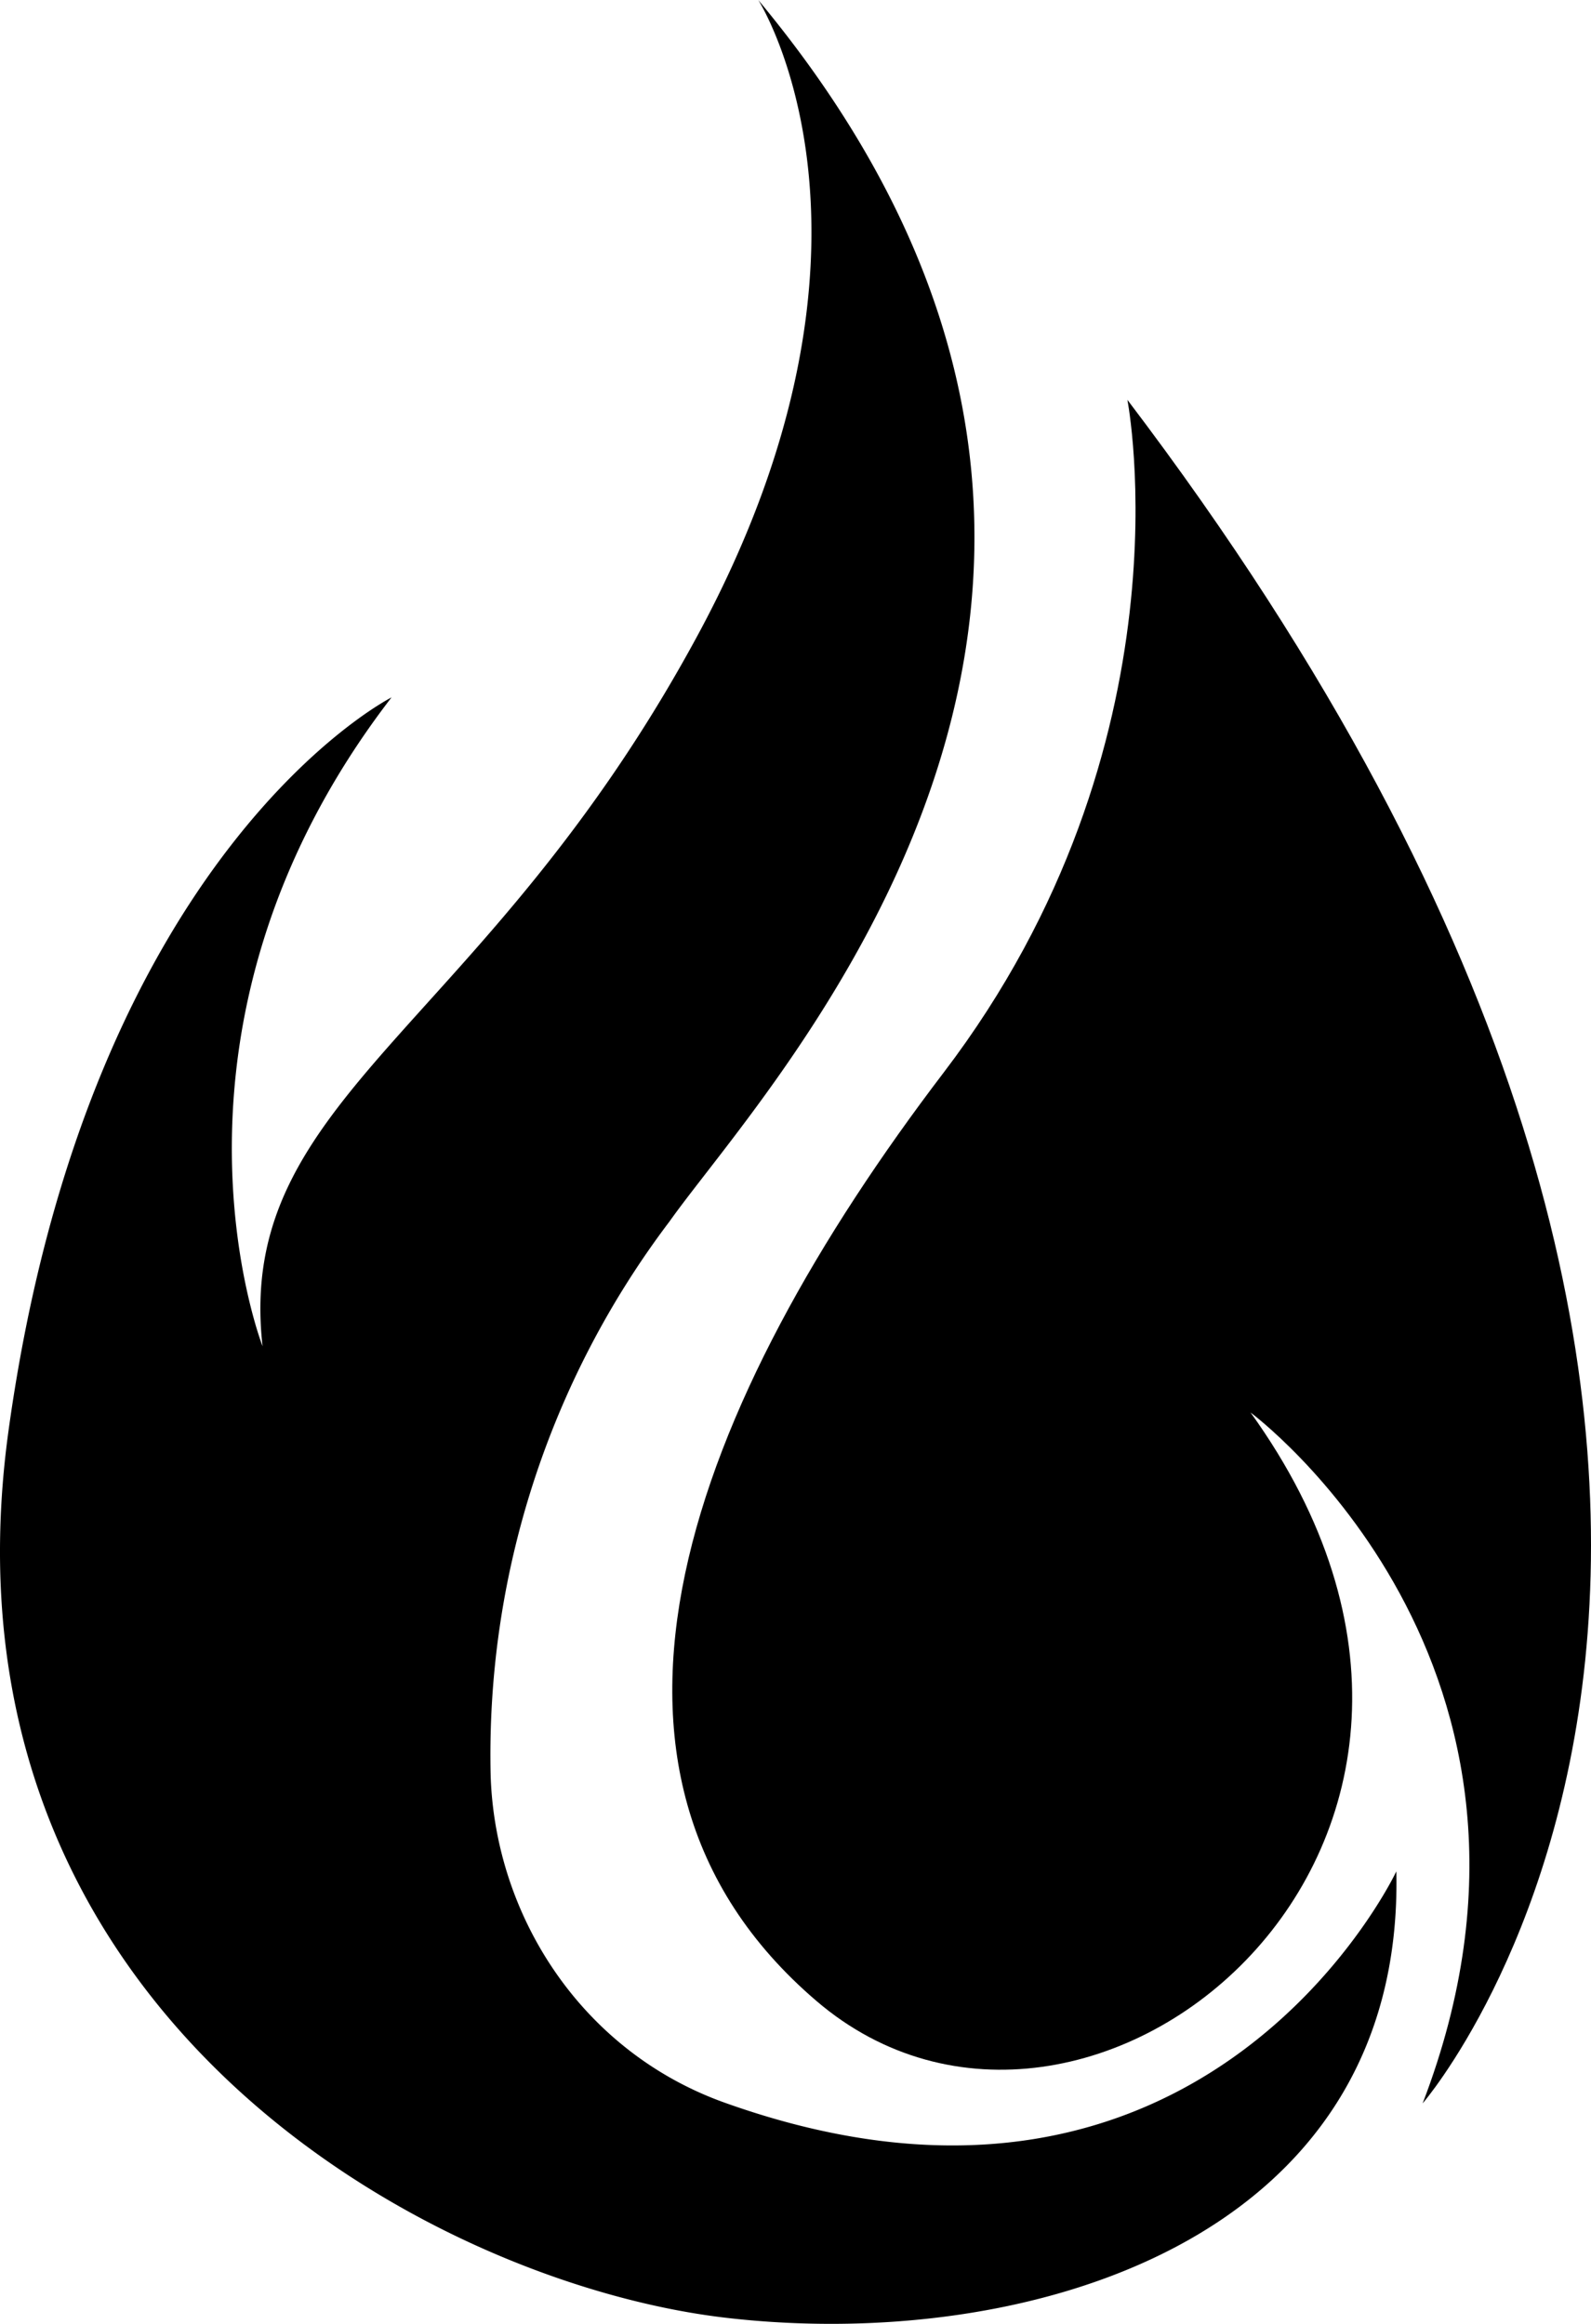 <svg xmlns="http://www.w3.org/2000/svg" width="162.295" height="237" viewBox="0 0 162.295 237">
  <g id="main" transform="translate(-24.957)">
    <g id="g10" transform="translate(24.957)">
      <g id="g12" transform="translate(0)">
        <g id="g32" transform="translate(68.578 40.777)">
          <g id="Group_16" data-name="Group 16">
            <path id="path46" d="M1275.837-2185.649s6.836,35.044-18.735,68.6-40.457,71.21-12.977,94.7,75.951-16.029,44.274-60.024c0,0,34.731,25.725,17.556,70.463,0,0,54.262-62.633-30.117-173.738" transform="translate(-1229.412 2185.649)"/>
          </g>
        </g>
        <g id="g48">
          <g id="Group_16-2" data-name="Group 16">
            <path id="path62" d="M982.7-2465.087s15.623,24.417-6.167,64.758-47.277,47.063-44.4,72.542c0,0-12.744-32.556,13.155-66.174,0,0-30.833,15.572-39.054,74.667s42.754,87.05,73.175,90.589,69.2-7.667,68.379-45.53c0,0-19.348,41.158-68.516,23.592-14.525-5.191-23.377-18.929-23.87-33.272a90.094,90.094,0,0,1,18.252-56.612c10.277-14.508,58.787-64.759,9.044-124.561" transform="translate(-905.349 2465.087)"/>
          </g>
        </g>
      </g>
    </g>
  </g>
</svg>
